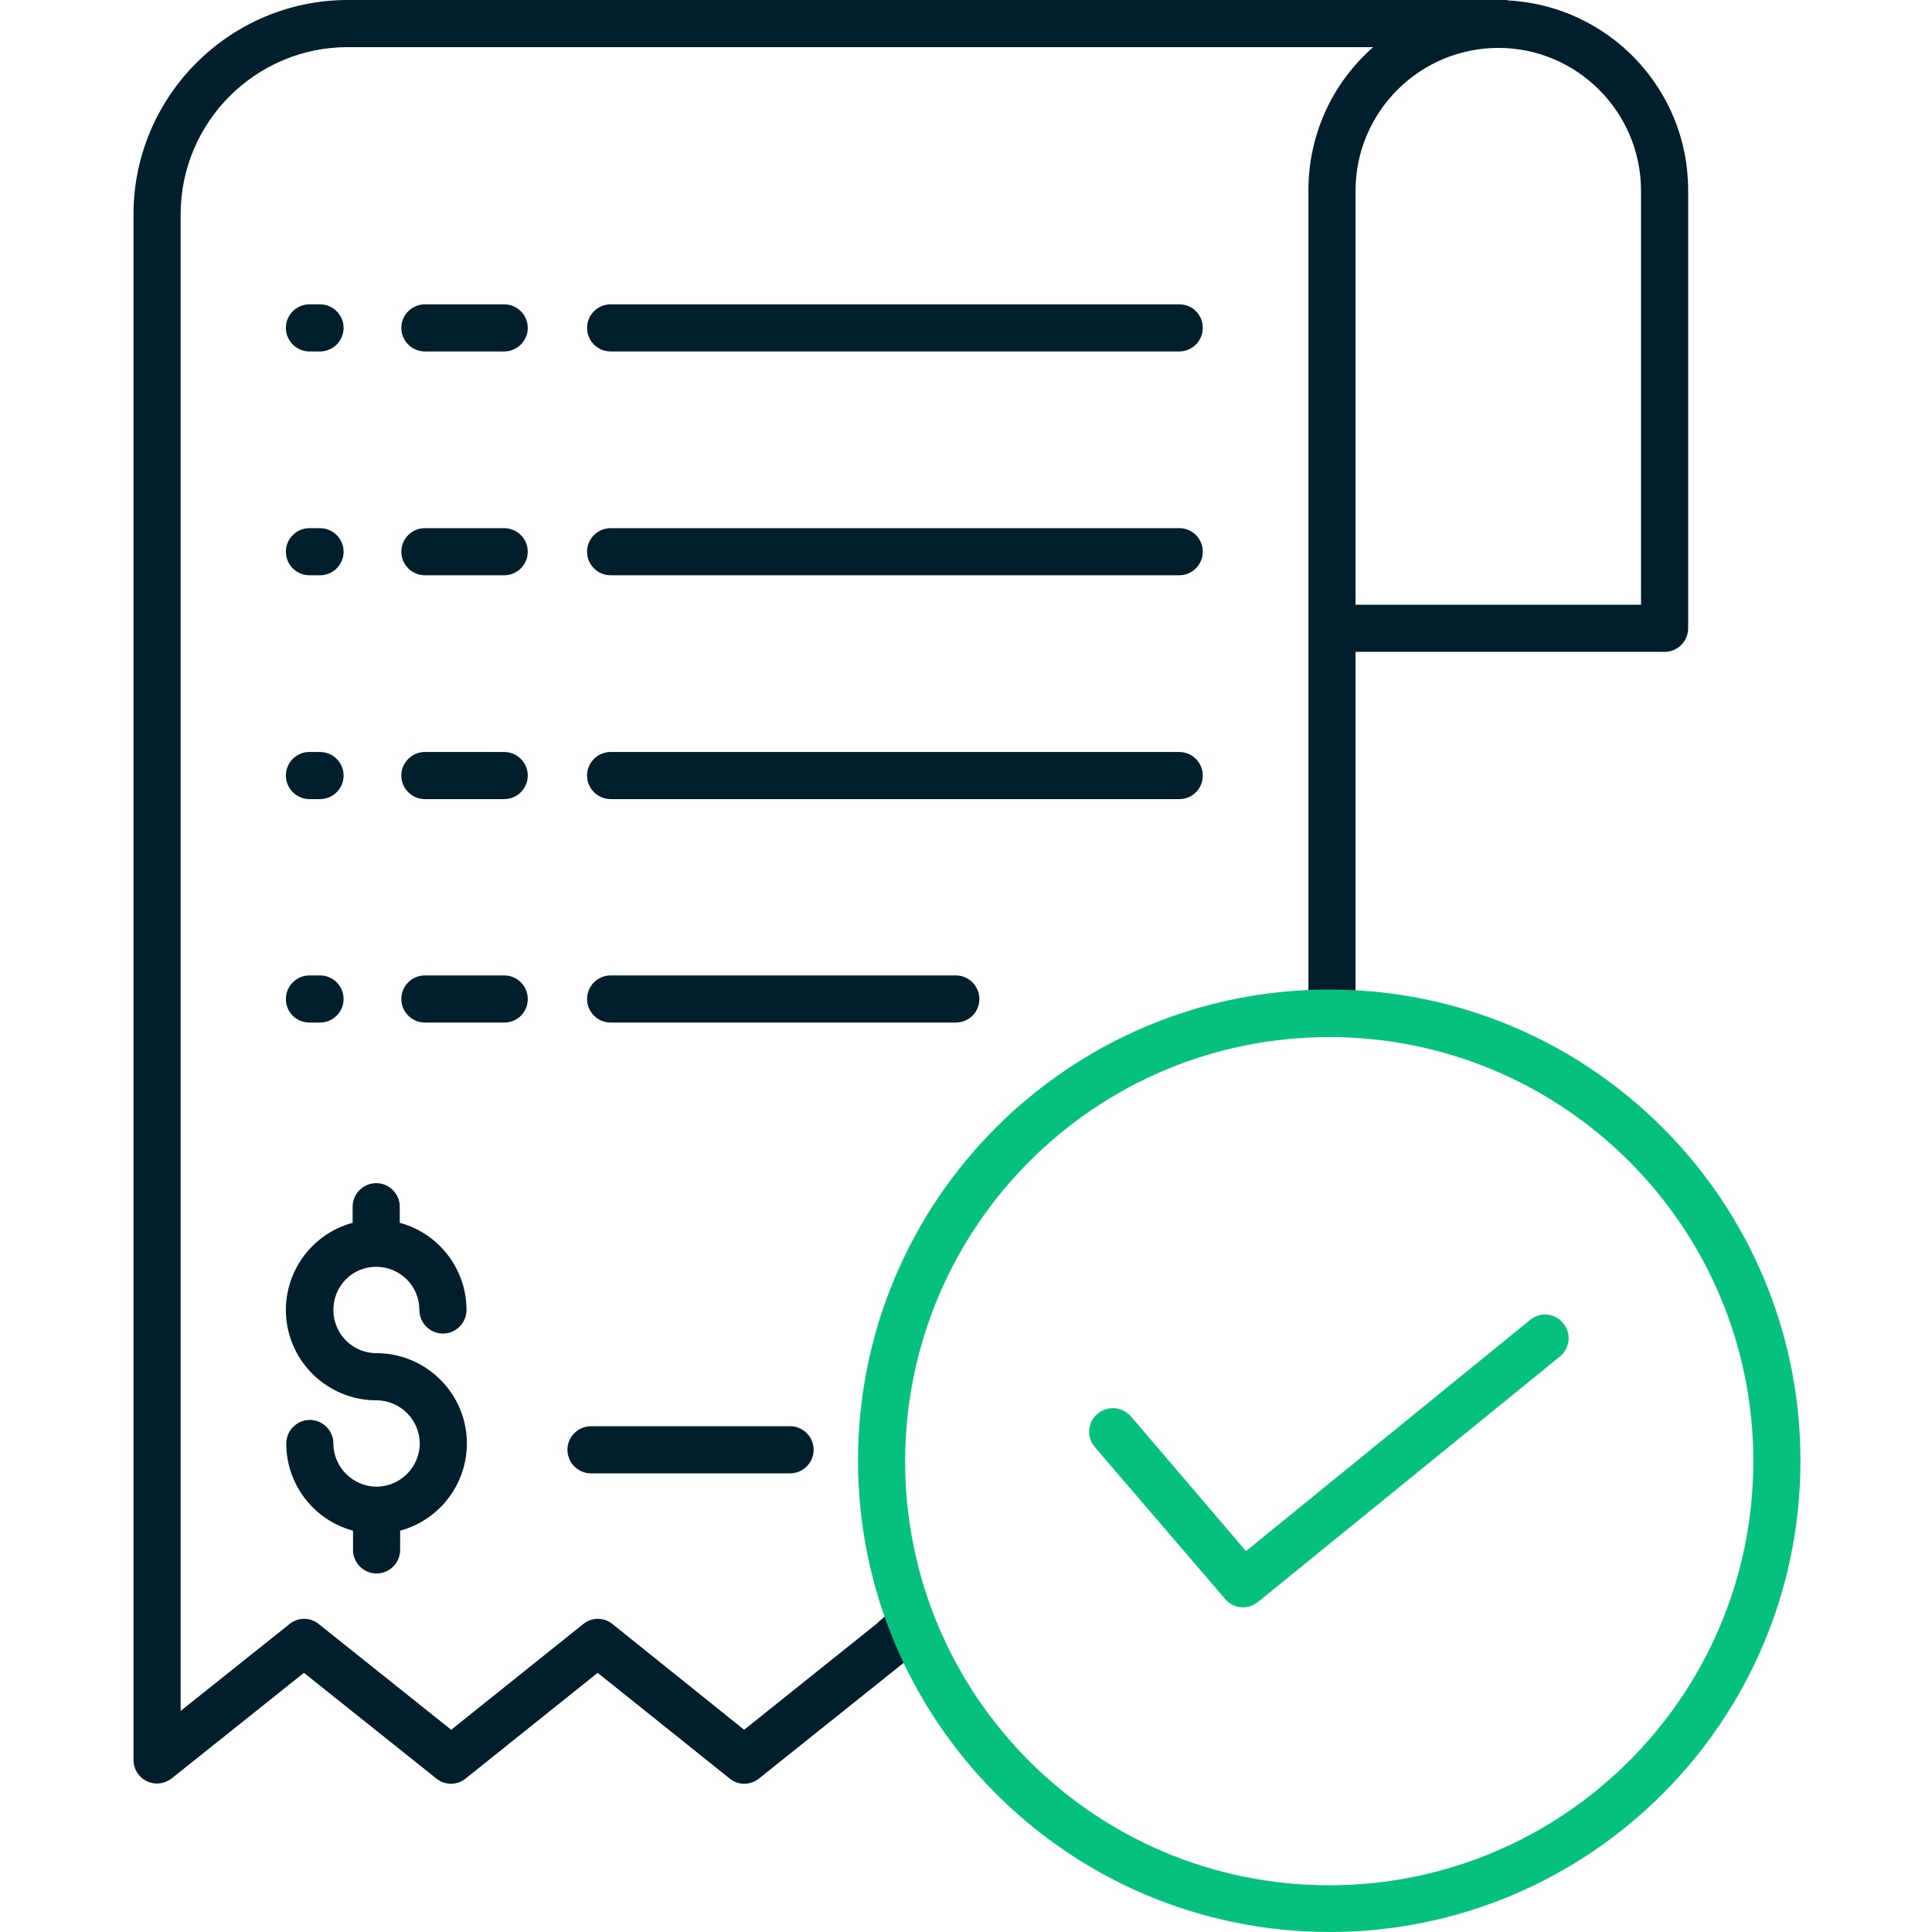 <?xml version="1.0" encoding="utf-8"?>
<!-- Generator: Adobe Illustrator 24.0.1, SVG Export Plug-In . SVG Version: 6.00 Build 0)  -->
<svg version="1.1" id="Capa_1" xmlns="http://www.w3.org/2000/svg" xmlns:xlink="http://www.w3.org/1999/xlink" x="0px" y="0px"
	 viewBox="0 0 492 492" style="enable-background:new 0 0 492 492;" xml:space="preserve">
<style type="text/css">
	.st0{fill:#001E2B;}
	.st1{fill:#06C17E;}
</style>
<g>
	<path class="st0" d="M37.4,453.6c2.1,1,4.5,0.7,6.3-0.7L77.4,426l33.7,26.9c2.2,1.8,5.3,1.8,7.5,0l33.6-26.9l33.6,26.9
		c2.2,1.8,5.3,1.8,7.5,0l37.4-29.9c0.1-0.1,0.2-0.1,0.2-0.2l5.3-4.7l-8-9l-5.2,4.6l-33.5,26.8L156,413.6c-2.2-1.8-5.3-1.8-7.5,0
		l-33.6,26.9l-33.7-26.9c-2.2-1.8-5.3-1.8-7.5,0L46,435.7V54.6C46,31.1,65.1,12,88.6,12h261.1c-10.5,9.2-16.5,22.4-16.5,36.4v210.9
		h12V166h78.7c3.3,0,6-2.7,6-6V48.4c0-25.8-20.3-47-46-48.3V0H88.6C58.5,0,34,24.5,34,54.6v393.6C34,450.5,35.3,452.6,37.4,453.6z
		 M417.9,48.4V154h-72.7V48.4c0.1-20,16.4-36.2,36.4-36.2C401.5,12.2,417.8,28.4,417.9,48.4z"/>
	<path class="st0" d="M78.8,203.5h2.7c3.3,0,6-2.7,6-6s-2.7-6-6-6h-2.7c-3.3,0-6,2.7-6,6S75.5,203.5,78.8,203.5z"/>
	<path class="st0" d="M128.4,191.5h-20.2c-3.3,0-6,2.7-6,6s2.7,6,6,6h20.2c3.3,0,6-2.7,6-6S131.7,191.5,128.4,191.5z"/>
	<path class="st0" d="M306.3,197.5c0-3.3-2.7-6-6-6H155.5c-3.3,0-6,2.7-6,6s2.7,6,6,6h144.8C303.7,203.5,306.3,200.8,306.3,197.5z"
		/>
	<path class="st0" d="M78.8,146.5h2.7c3.3,0,6-2.7,6-6s-2.7-6-6-6h-2.7c-3.3,0-6,2.7-6,6S75.5,146.5,78.8,146.5z"/>
	<path class="st0" d="M128.4,134.5h-20.2c-3.3,0-6,2.7-6,6s2.7,6,6,6h20.2c3.3,0,6-2.7,6-6S131.7,134.5,128.4,134.5z"/>
	<path class="st0" d="M300.3,134.5H155.5c-3.3,0-6,2.7-6,6s2.7,6,6,6h144.8c3.3,0,6-2.7,6-6S303.7,134.5,300.3,134.5z"/>
	<path class="st0" d="M78.8,89.5h2.7c3.3,0,6-2.7,6-6s-2.7-6-6-6h-2.7c-3.3,0-6,2.7-6,6S75.5,89.5,78.8,89.5z"/>
	<path class="st0" d="M128.4,77.5h-20.2c-3.3,0-6,2.7-6,6s2.7,6,6,6h20.2c3.3,0,6-2.7,6-6S131.7,77.5,128.4,77.5z"/>
	<path class="st0" d="M300.3,77.5H155.5c-3.3,0-6,2.7-6,6s2.7,6,6,6h144.8c3.3,0,6-2.7,6-6S303.7,77.5,300.3,77.5z"/>
	<path class="st0" d="M78.8,260.4h2.7c3.3,0,6-2.7,6-6c0-3.3-2.7-6-6-6h-2.7c-3.3,0-6,2.7-6,6C72.8,257.8,75.5,260.4,78.8,260.4z"/>
	<path class="st0" d="M134.4,254.4c0-3.3-2.7-6-6-6h-20.2c-3.3,0-6,2.7-6,6c0,3.3,2.7,6,6,6h20.2
		C131.7,260.4,134.4,257.8,134.4,254.4z"/>
	<path class="st0" d="M249.4,254.4c0-3.3-2.7-6-6-6h-87.9c-3.3,0-6,2.7-6,6c0,3.3,2.7,6,6,6h87.9
		C246.7,260.4,249.4,257.8,249.4,254.4z"/>
	<path class="st0" d="M95.8,322.6c6.1,0,11,4.9,11,11c0,3.3,2.7,6,6,6s6-2.7,6-6c0-10.4-7-19.5-17-22.2v-4.1c0-3.3-2.7-6-6-6
		c-3.3,0-6,2.7-6,6v4.1c-11.1,3-18.3,13.8-16.8,25.2c1.5,11.4,11.3,20,22.8,20c6.1,0,11,4.9,11.1,10.9c0,6.1-4.9,11-10.9,11.1
		c0,0-0.1,0-0.1,0c0,0-0.1,0-0.1,0c-6-0.1-10.9-5-10.9-11c0-3.3-2.7-6-6-6s-6,2.7-6,6c0,10.4,7,19.5,17,22.2v4.9c0,3.3,2.7,6,6,6
		c3.3,0,6-2.7,6-6v-4.9c11.1-3,18.3-13.8,16.8-25.2c-1.5-11.4-11.3-20-22.8-20c-6.1,0-11-4.9-11-11S89.7,322.6,95.8,322.6z"/>
	<path class="st0" d="M150.5,363.2c-3.3,0-6,2.7-6,6s2.7,6,6,6h50.7c3.3,0,6-2.7,6-6s-2.7-6-6-6H150.5z"/>
</g>
<path class="st1" d="M338.5,492c66.3,0,120-53.7,120-120c0-66.3-53.7-120-120-120c-66.3,0-120,53.7-120,120
	C218.6,438.3,272.2,491.9,338.5,492z M338.5,264.1c59.6,0,108,48.3,108,108c0,59.6-48.3,108-108,108s-108-48.3-108-108
	C230.6,312.4,278.9,264.1,338.5,264.1z"/>
<path class="st1" d="M312,407.2c2.1,2.5,5.8,2.8,8.3,0.8l77-62.6c2.5-2.1,2.9-5.9,0.8-8.4c-2.1-2.6-5.8-3-8.4-0.9L317.3,395
	L288,360.7c-1.4-1.6-3.6-2.4-5.7-2c-2.1,0.4-3.9,1.9-4.6,3.9s-0.3,4.3,1.1,5.9L312,407.2z"/>
</svg>
